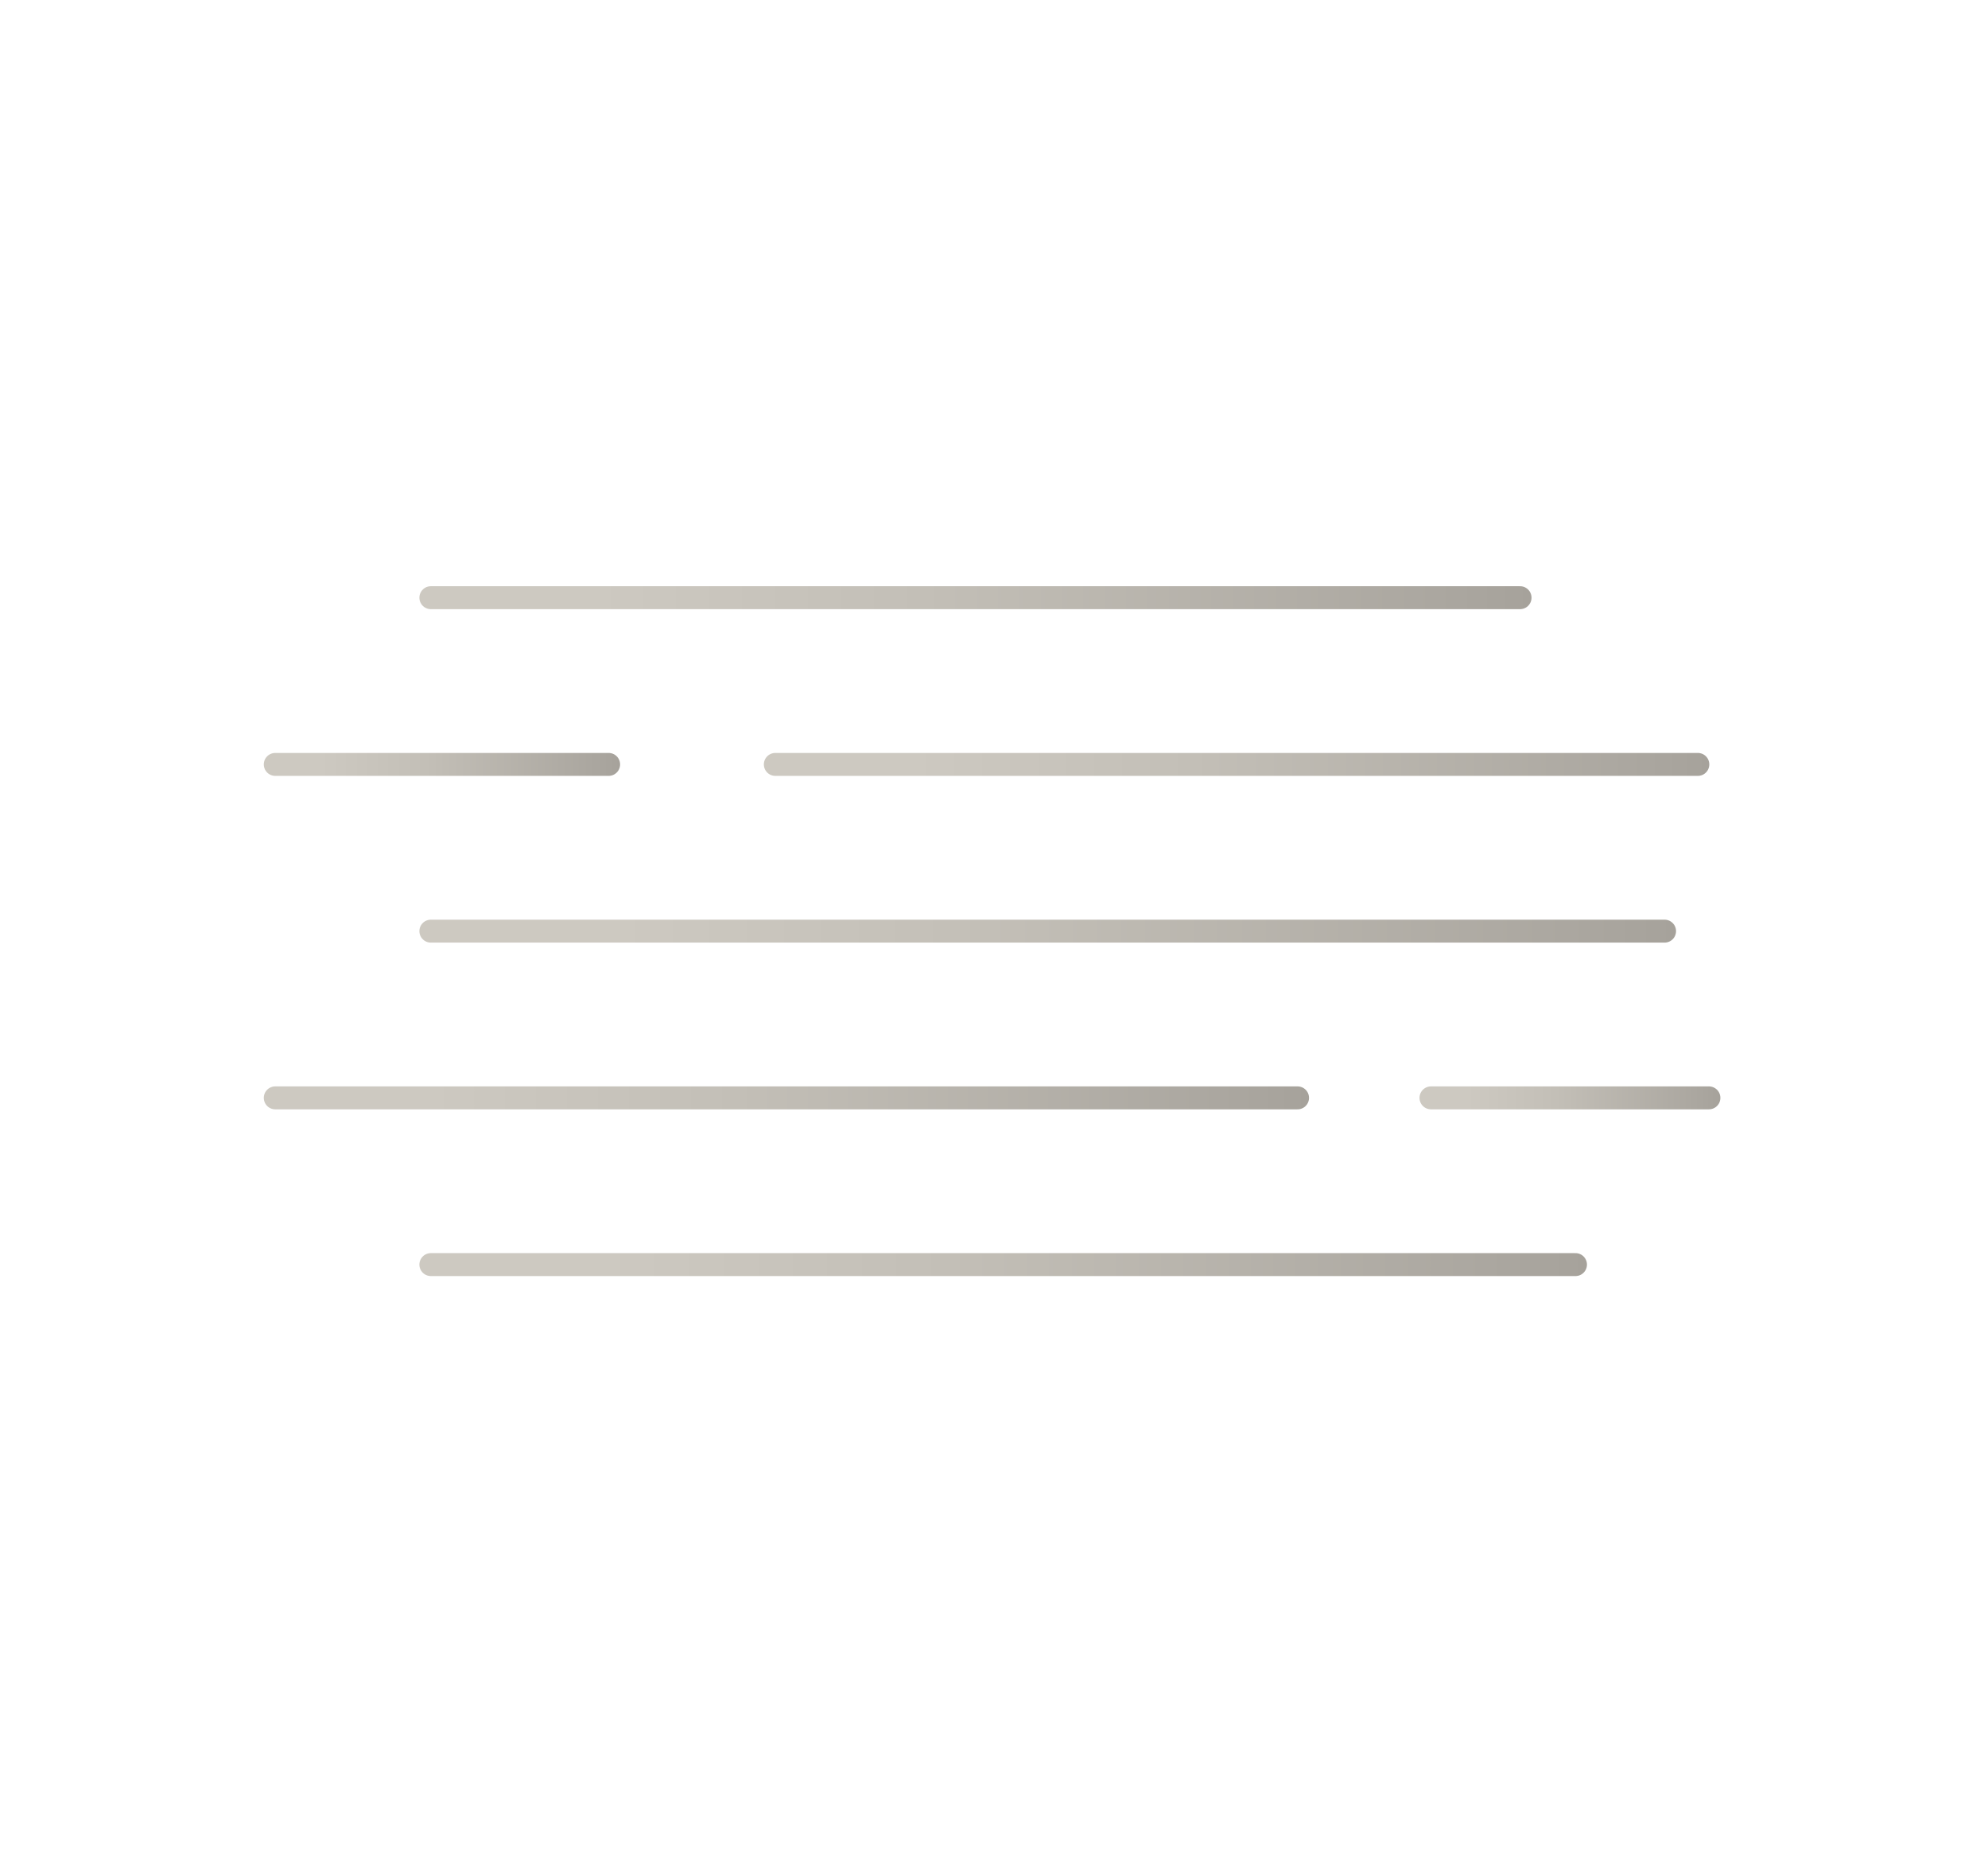 <?xml version="1.0" encoding="utf-8"?>
<!-- Generator: Adobe Illustrator 27.8.1, SVG Export Plug-In . SVG Version: 6.00 Build 0)  -->
<svg version="1.1" id="foggy" xmlns="http://www.w3.org/2000/svg" xmlns:xlink="http://www.w3.org/1999/xlink" x="0px" y="0px"
	 viewBox="0 0 520 487" style="enable-background:new 0 0 520 487;" xml:space="preserve">
<style type="text/css">
	.st0{fill:none;stroke:url(#SVGID_1_);stroke-width:6;stroke-linecap:round;stroke-miterlimit:10;}
	
		.st1{fill:none;stroke:url(#SVGID_00000014609545142876005020000011696828896240275867_);stroke-width:6;stroke-linecap:round;stroke-miterlimit:10;}
	
		.st2{fill:none;stroke:url(#SVGID_00000029736881147537283010000008252581502743423156_);stroke-width:6;stroke-linecap:round;stroke-miterlimit:10;}
	
		.st3{fill:none;stroke:url(#SVGID_00000068637643100673805030000015488264863333675952_);stroke-width:6;stroke-linecap:round;stroke-miterlimit:10;}
	
		.st4{fill:none;stroke:url(#SVGID_00000103984007345386945460000011844563356612783514_);stroke-width:6;stroke-linecap:round;stroke-miterlimit:10;}
	
		.st5{fill:none;stroke:url(#SVGID_00000147186718624897829740000016492537473800697220_);stroke-width:6;stroke-linecap:round;stroke-miterlimit:10;}
	
		.st6{fill:none;stroke:url(#SVGID_00000147198541585849528720000000135862604916624550_);stroke-width:6;stroke-linecap:round;stroke-miterlimit:10;}
</style>
<g>
	<linearGradient id="SVGID_1_" gradientUnits="userSpaceOnUse" x1="109.698" y1="156.291" x2="400.581" y2="156.291">
		<stop  offset="0.157" style="stop-color:#CDC9C1"/>
		<stop  offset="0.453" style="stop-color:#C3BFB7"/>
		<stop  offset="0.952" style="stop-color:#A9A59E"/>
		<stop  offset="1" style="stop-color:#A6A29B"/>
	</linearGradient>
	<line class="st0" x1="112.7" y1="156.3" x2="397.6" y2="156.3"/>
	
		<linearGradient id="SVGID_00000165948568633299850970000014105388140303930041_" gradientUnits="userSpaceOnUse" x1="109.698" y1="330.709" x2="415.116" y2="330.709">
		<stop  offset="0.157" style="stop-color:#CDC9C1"/>
		<stop  offset="0.453" style="stop-color:#C3BFB7"/>
		<stop  offset="0.952" style="stop-color:#A9A59E"/>
		<stop  offset="1" style="stop-color:#A6A29B"/>
	</linearGradient>
	
		<line style="fill:none;stroke:url(#SVGID_00000165948568633299850970000014105388140303930041_);stroke-width:6;stroke-linecap:round;stroke-miterlimit:10;" x1="112.7" y1="330.7" x2="412.1" y2="330.7"/>
	
		<linearGradient id="SVGID_00000077296983422276119590000003594374314236621463_" gradientUnits="userSpaceOnUse" x1="109.698" y1="243.5" x2="438.372" y2="243.5">
		<stop  offset="0.157" style="stop-color:#CDC9C1"/>
		<stop  offset="0.453" style="stop-color:#C3BFB7"/>
		<stop  offset="0.952" style="stop-color:#A9A59E"/>
		<stop  offset="1" style="stop-color:#A6A29B"/>
	</linearGradient>
	
		<line style="fill:none;stroke:url(#SVGID_00000077296983422276119590000003594374314236621463_);stroke-width:6;stroke-linecap:round;stroke-miterlimit:10;" x1="112.7" y1="243.5" x2="435.4" y2="243.5"/>
	<g>
		
			<linearGradient id="SVGID_00000096033945965059269010000002147659112204682373_" gradientUnits="userSpaceOnUse" x1="69" y1="199.895" x2="162.209" y2="199.895">
			<stop  offset="0.157" style="stop-color:#CDC9C1"/>
			<stop  offset="0.453" style="stop-color:#C3BFB7"/>
			<stop  offset="0.952" style="stop-color:#A9A59E"/>
			<stop  offset="1" style="stop-color:#A6A29B"/>
		</linearGradient>
		
			<line style="fill:none;stroke:url(#SVGID_00000096033945965059269010000002147659112204682373_);stroke-width:6;stroke-linecap:round;stroke-miterlimit:10;" x1="72" y1="199.9" x2="159.2" y2="199.9"/>
		
			<linearGradient id="SVGID_00000076605689125577863420000017685390084330122380_" gradientUnits="userSpaceOnUse" x1="199.814" y1="199.895" x2="447.093" y2="199.895">
			<stop  offset="0.157" style="stop-color:#CDC9C1"/>
			<stop  offset="0.453" style="stop-color:#C3BFB7"/>
			<stop  offset="0.952" style="stop-color:#A9A59E"/>
			<stop  offset="1" style="stop-color:#A6A29B"/>
		</linearGradient>
		
			<line style="fill:none;stroke:url(#SVGID_00000076605689125577863420000017685390084330122380_);stroke-width:6;stroke-linecap:round;stroke-miterlimit:10;" x1="202.8" y1="199.9" x2="444.1" y2="199.9"/>
	</g>
	<g>
		
			<linearGradient id="SVGID_00000137129391436190256020000009394292492504592572_" gradientUnits="userSpaceOnUse" x1="371.326" y1="287.105" x2="450" y2="287.105">
			<stop  offset="0.157" style="stop-color:#CDC9C1"/>
			<stop  offset="0.453" style="stop-color:#C3BFB7"/>
			<stop  offset="0.952" style="stop-color:#A9A59E"/>
			<stop  offset="1" style="stop-color:#A6A29B"/>
		</linearGradient>
		
			<line style="fill:none;stroke:url(#SVGID_00000137129391436190256020000009394292492504592572_);stroke-width:6;stroke-linecap:round;stroke-miterlimit:10;" x1="374.3" y1="287.1" x2="447" y2="287.1"/>
		
			<linearGradient id="SVGID_00000067926585654319026110000009473958211877820349_" gradientUnits="userSpaceOnUse" x1="69" y1="287.105" x2="342.442" y2="287.105">
			<stop  offset="0.157" style="stop-color:#CDC9C1"/>
			<stop  offset="0.453" style="stop-color:#C3BFB7"/>
			<stop  offset="0.952" style="stop-color:#A9A59E"/>
			<stop  offset="1" style="stop-color:#A6A29B"/>
		</linearGradient>
		
			<line style="fill:none;stroke:url(#SVGID_00000067926585654319026110000009473958211877820349_);stroke-width:6;stroke-linecap:round;stroke-miterlimit:10;" x1="72" y1="287.1" x2="339.4" y2="287.1"/>
	</g>
</g>
</svg>
